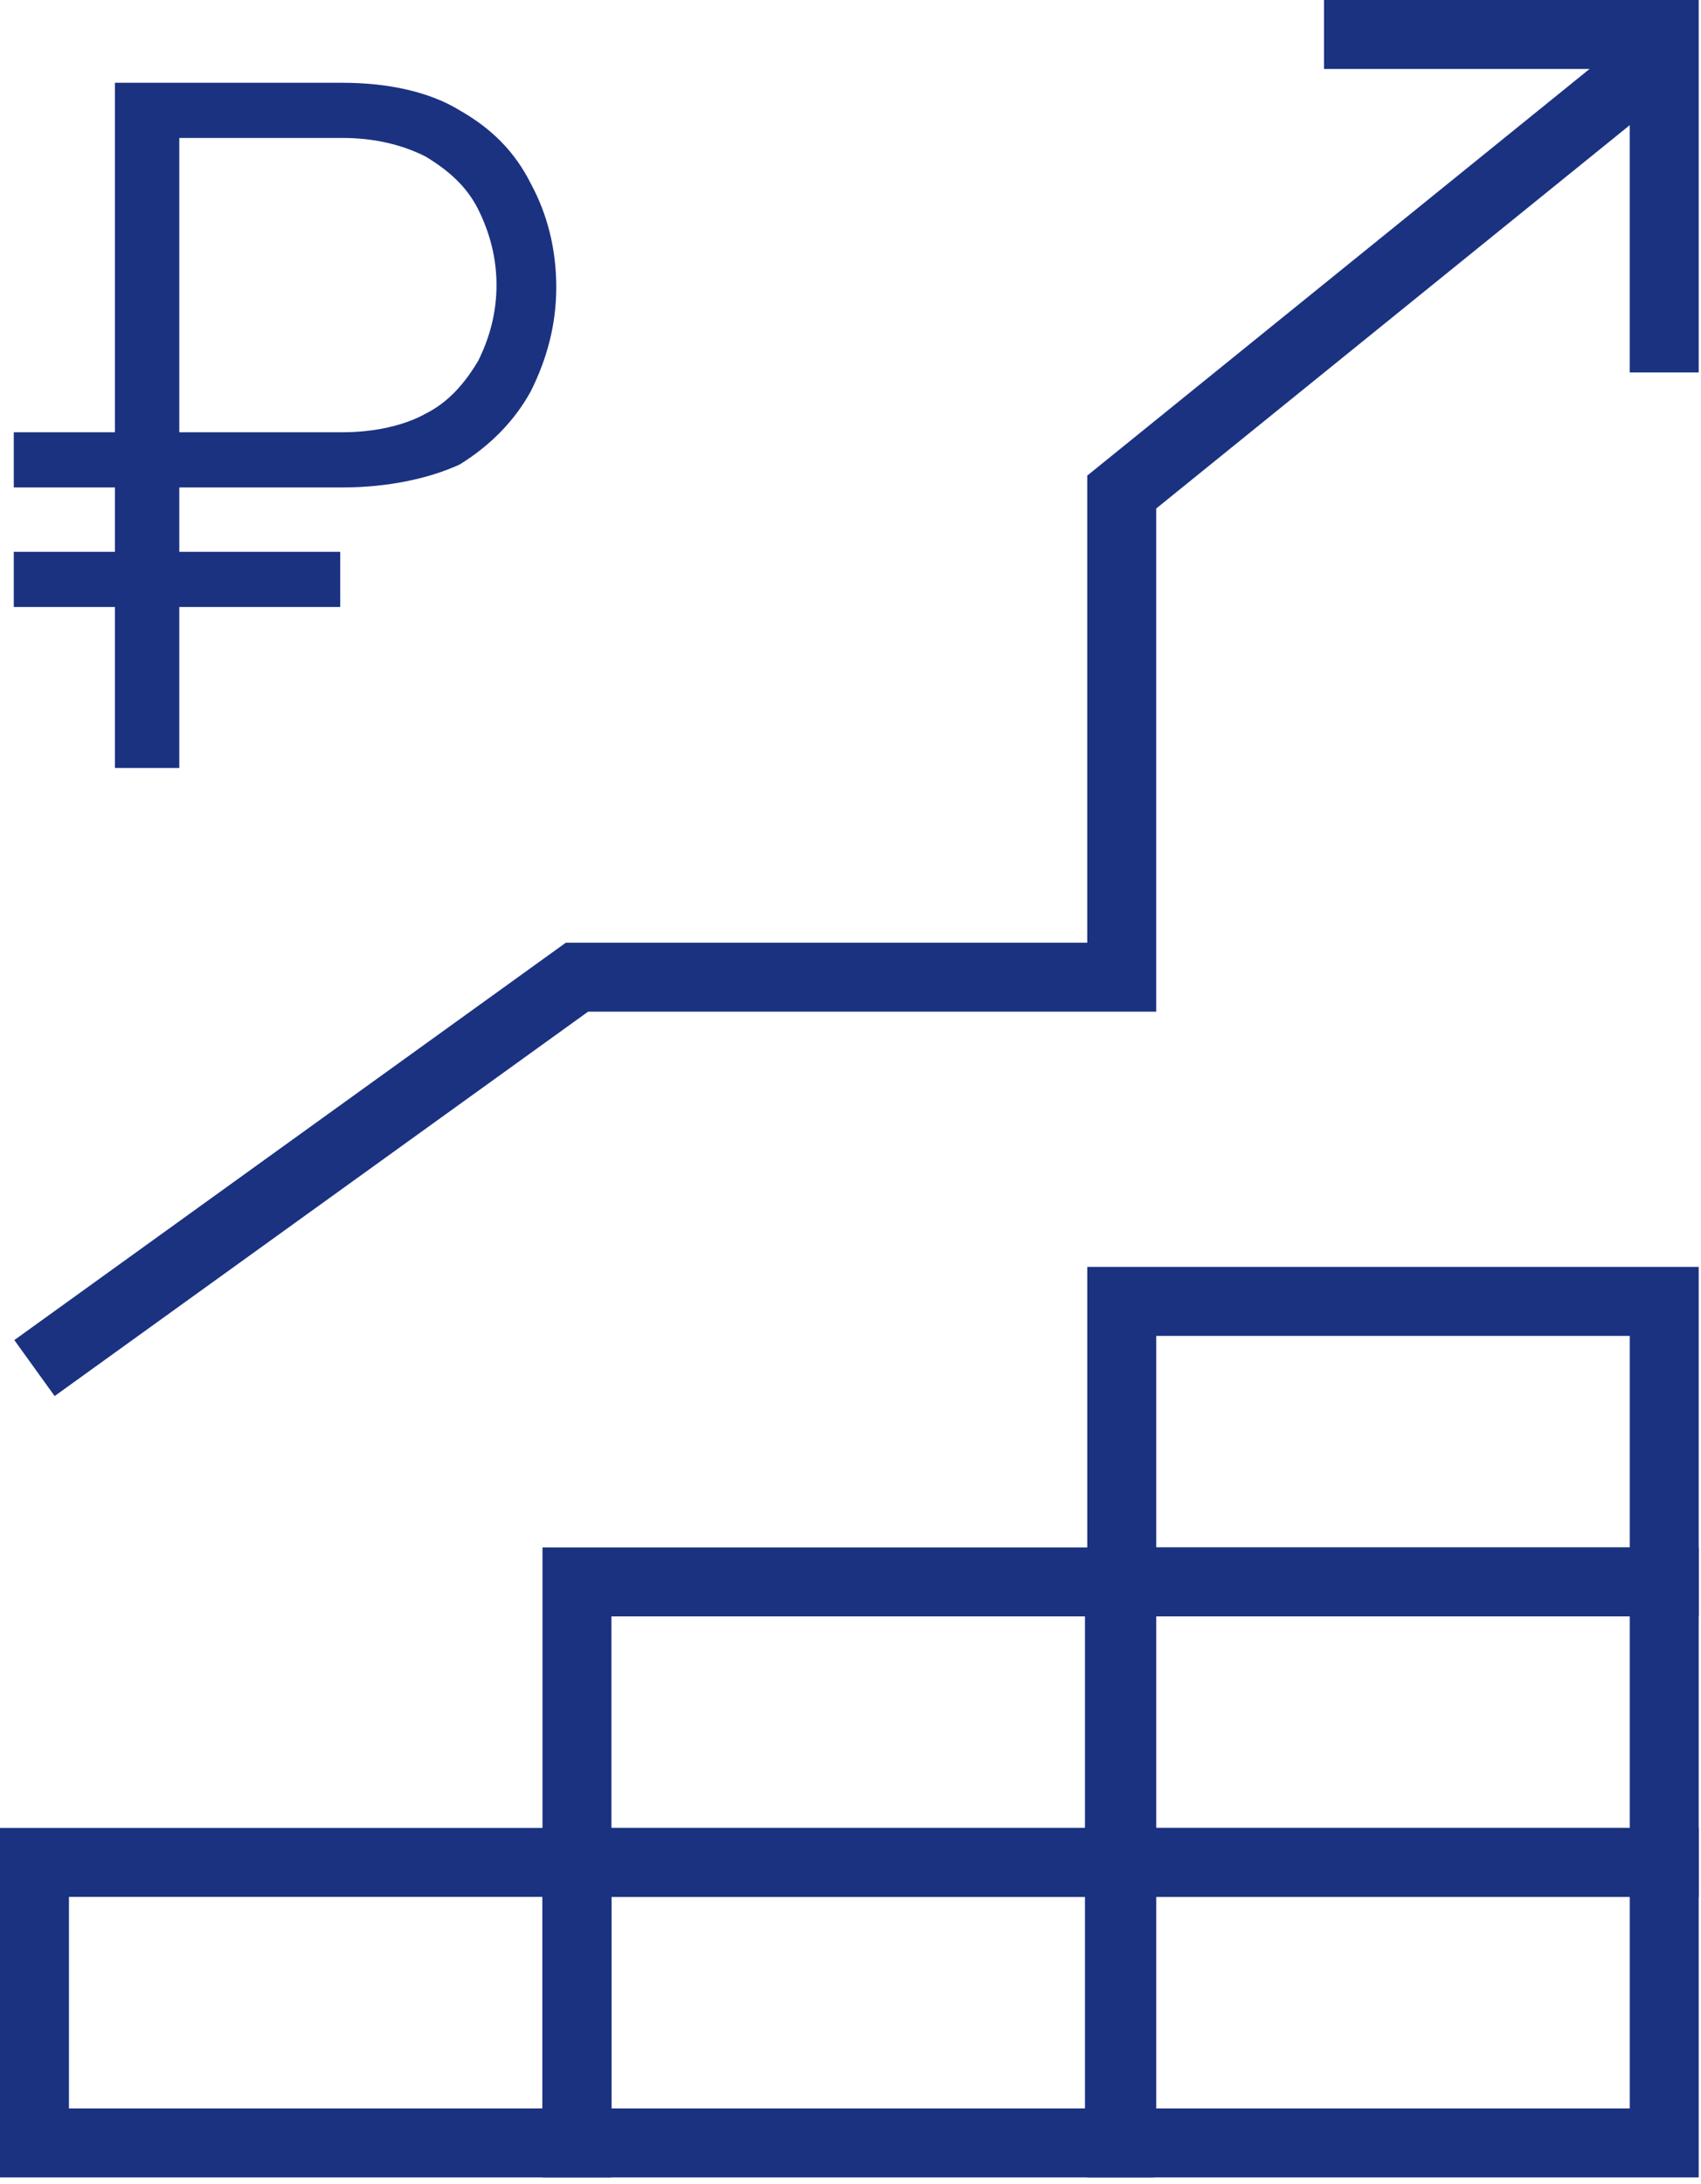 <svg width="74" height="95" viewBox="0 0 74 95" fill="none" xmlns="http://www.w3.org/2000/svg">
<g clip-path="url(#clip0_184_6321)">
<path d="M14.9 21.2H0.6V18.8H14.9C16.3 18.8 17.6 18.5 18.5 18C19.5 17.5 20.2 16.7 20.8 15.7C21.3 14.7 21.6 13.6 21.6 12.4C21.6 11.2 21.3 10.1 20.8 9.1C20.3 8.1 19.5 7.4 18.5 6.8C17.5 6.3 16.3 6 14.9 6H7.8V33.4H5V3.6H14.9C16.9 3.6 18.7 4 20 4.8C21.4 5.6 22.4 6.6 23.1 8C23.8 9.3 24.2 10.8 24.2 12.5C24.2 14.1 23.8 15.6 23.1 17C22.4 18.3 21.3 19.4 20 20.2C18.7 20.8 16.9 21.2 14.9 21.2ZM14.8 24V26.4H0.6V24H14.8Z" fill="#1B3281"/>
<path d="M48.801 93.2H72.401V81H48.801V93.2Z" stroke="#1B3281" stroke-width="3" stroke-miterlimit="10"/>
<path d="M25.1 93.2H48.7V81H25.1V93.2Z" stroke="#1B3281" stroke-width="3" stroke-miterlimit="10"/>
<path d="M48.801 81H72.401V68.8H48.801V81Z" stroke="#1B3281" stroke-width="3" stroke-miterlimit="10"/>
<path d="M25.1 81H48.7V68.8H25.1V81Z" stroke="#1B3281" stroke-width="3" stroke-miterlimit="10"/>
<path d="M48.801 68.8H72.401V56.6H48.801V68.8Z" stroke="#1B3281" stroke-width="3" stroke-miterlimit="10"/>
<path d="M1.5 93.2H25.1V81H1.5V93.2Z" stroke="#1B3281" stroke-width="3" stroke-miterlimit="10"/>
<path d="M57.6 1.5H72.4V16.2" stroke="#1B3281" stroke-width="3" stroke-miterlimit="10"/>
<path d="M72.4 2.3L48.8 21.4V42.5H25.1L1.5 59.5" stroke="#1B3281" stroke-width="3" stroke-miterlimit="10"/>
</g>
<defs>
<clipPath id="clip0_184_6321">
<rect width="73.9" height="94.7" fill="white"/>
</clipPath>
</defs>
</svg>
